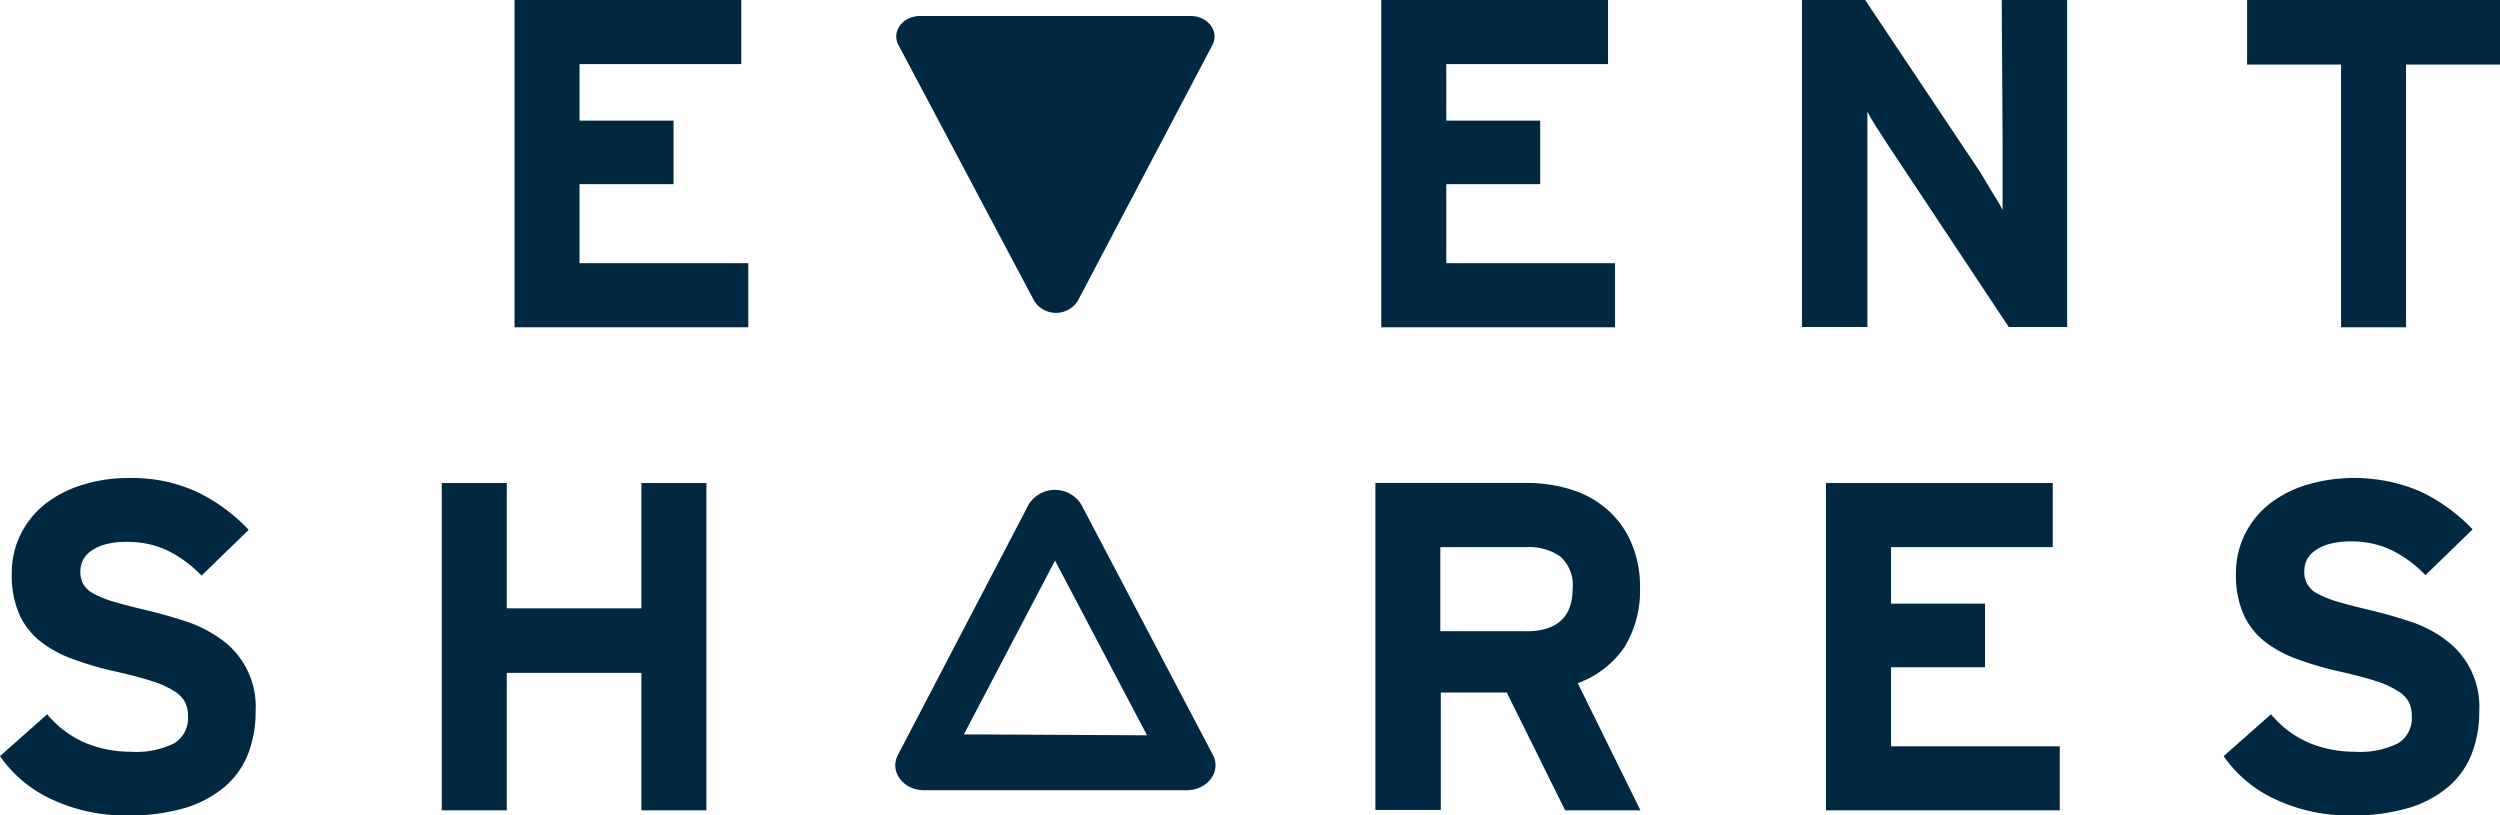 <svg xmlns="http://www.w3.org/2000/svg" viewBox="0 0 267.58 87.28"><defs><style>.cls-1{fill:#002841;}</style></defs><title>Asset 1</title><g id="Layer_2" data-name="Layer 2"><g id="Layer_1-2" data-name="Layer 1"><path class="cls-1" d="M115.73,54a3.31,3.31,0,0,0-5.63,0l-14,26.81c-.92,1.77.57,3.77,2.82,3.77H127c2.25,0,3.75-2,2.82-3.78Zm-12.56,24.6L112.92,60l9.85,18.7Z"/><polygon class="cls-1" points="62.03 19.71 72.09 19.71 72.09 12.91 62.03 12.91 62.03 6.86 79.34 6.86 79.34 0 55.07 0 55.07 35.03 80.09 35.03 80.09 28.17 62.03 28.17 62.03 19.71"/><path class="cls-1" d="M110.69,32.2a2.76,2.76,0,0,0,4.67,0L129.77,4.81c.76-1.45-.48-3.1-2.34-3.1H98.49c-1.86,0-3.1,1.65-2.33,3.1Z"/><polygon class="cls-1" points="172.86 28.17 154.8 28.17 154.8 19.71 164.85 19.71 164.85 12.91 154.8 12.91 154.8 6.86 172.11 6.86 172.11 0 147.84 0 147.84 35.03 172.86 35.03 172.86 28.17"/><path class="cls-1" d="M214.34,14.81q0,.75,0,1.85t0,2.23q0,1.13,0,2.1t0,1.48a20.73,20.73,0,0,0-1.07-1.83L212,18.51,199.63,0h-6.76V35h7V19.61q0-.75,0-1.85t0-2.23q0-1.13,0-2.1t0-1.48a20.29,20.29,0,0,0,1.08,1.83l1.38,2.13L215,35h6.25V0h-7Z"/><polygon class="cls-1" points="240.51 0 240.51 6.91 250.57 6.91 250.57 35.03 257.52 35.03 257.52 6.91 267.58 6.91 267.58 0 240.51 0"/><path class="cls-1" d="M23.59,68.37a13.66,13.66,0,0,0-3.75-1.88q-2.08-.68-4.18-1.18t-3.45-.9a10.62,10.62,0,0,1-2.15-.85,2.84,2.84,0,0,1-1.13-1,2.85,2.85,0,0,1-.33-1.43A2.74,2.74,0,0,1,8.86,60a2.63,2.63,0,0,1,.85-1,4.79,4.79,0,0,1,1.55-.73A8.59,8.59,0,0,1,13.61,58a9.87,9.87,0,0,1,4.33.93,12.85,12.85,0,0,1,3.63,2.68l5.05-4.9A18.91,18.91,0,0,0,21,52.61a16.68,16.68,0,0,0-7.18-1.45,16.52,16.52,0,0,0-4.88.7,12.28,12.28,0,0,0-4,2,9.61,9.61,0,0,0-2.68,3.23,9.29,9.29,0,0,0-1,4.3,10.46,10.46,0,0,0,.8,4.35,7.74,7.74,0,0,0,2.25,2.9,12.57,12.57,0,0,0,3.48,1.9,35.73,35.73,0,0,0,4.43,1.3q2.45.55,4,1.05A9.88,9.88,0,0,1,18.69,74a3.11,3.11,0,0,1,1.13,1.18,3.38,3.38,0,0,1,.3,1.48,3.14,3.14,0,0,1-1.48,2.9,9.16,9.16,0,0,1-4.63.9,12.69,12.69,0,0,1-4.83-.93,10.84,10.84,0,0,1-4.13-3.08L0,80.93a13.59,13.59,0,0,0,5.6,4.65,18.51,18.51,0,0,0,8,1.7,21,21,0,0,0,6.18-.8,11.75,11.75,0,0,0,4.28-2.28,8.89,8.89,0,0,0,2.5-3.53,12.44,12.44,0,0,0,.8-4.55,8.85,8.85,0,0,0-3.78-7.76Z"/><polygon class="cls-1" points="68.65 65.11 54.24 65.11 54.24 51.7 47.28 51.7 47.28 86.73 54.24 86.73 54.24 72.02 68.65 72.02 68.65 86.73 75.61 86.73 75.61 51.7 68.65 51.7 68.65 65.11"/><path class="cls-1" d="M173.85,69.29a11.51,11.51,0,0,0,1.68-6.48,11.63,11.63,0,0,0-1-4.88,9.9,9.9,0,0,0-2.6-3.48,10.77,10.77,0,0,0-3.85-2.08,15.78,15.78,0,0,0-4.65-.68H147.21v35h7V74.12h7.06l6.25,12.61h8.06l-6.71-13.61A10.26,10.26,0,0,0,173.85,69.29Zm-10.53-1.73h-9.16v-9h9.16a5.88,5.88,0,0,1,3.68,1A4.07,4.07,0,0,1,168.32,63Q168.32,67.57,163.32,67.57Z"/><polygon class="cls-1" points="202.4 71.42 212.46 71.42 212.46 64.61 202.4 64.61 202.4 58.56 219.71 58.56 219.71 51.7 195.44 51.7 195.44 86.73 220.46 86.73 220.46 79.88 202.4 79.88 202.4 71.42"/><path class="cls-1" d="M261.62,68.37a13.66,13.66,0,0,0-3.75-1.88q-2.08-.68-4.18-1.18t-3.45-.9a10.62,10.62,0,0,1-2.15-.85,2.5,2.5,0,0,1-1.45-2.45,2.74,2.74,0,0,1,.25-1.15,2.63,2.63,0,0,1,.85-1,4.79,4.79,0,0,1,1.55-.73,8.59,8.59,0,0,1,2.35-.28,9.87,9.87,0,0,1,4.33.93,12.85,12.85,0,0,1,3.63,2.68l5.05-4.9a18.91,18.91,0,0,0-5.58-4.05A18,18,0,0,0,247,51.86a12.28,12.28,0,0,0-4,2,9.61,9.61,0,0,0-2.68,3.23,9.29,9.29,0,0,0-1,4.3,10.46,10.46,0,0,0,.8,4.35,7.74,7.74,0,0,0,2.25,2.9,12.57,12.57,0,0,0,3.48,1.9,35.73,35.73,0,0,0,4.43,1.3q2.45.55,4,1.05A9.88,9.88,0,0,1,256.71,74a3.11,3.11,0,0,1,1.13,1.18,3.38,3.38,0,0,1,.3,1.48,3.14,3.14,0,0,1-1.48,2.9,9.16,9.16,0,0,1-4.63.9,12.69,12.69,0,0,1-4.83-.93,10.84,10.84,0,0,1-4.13-3.08L238,80.93a13.59,13.59,0,0,0,5.6,4.65,18.51,18.51,0,0,0,8,1.7,21,21,0,0,0,6.18-.8,11.75,11.75,0,0,0,4.28-2.28,8.89,8.89,0,0,0,2.5-3.53,12.44,12.44,0,0,0,.8-4.55,8.85,8.85,0,0,0-3.78-7.76Z"/></g></g></svg>